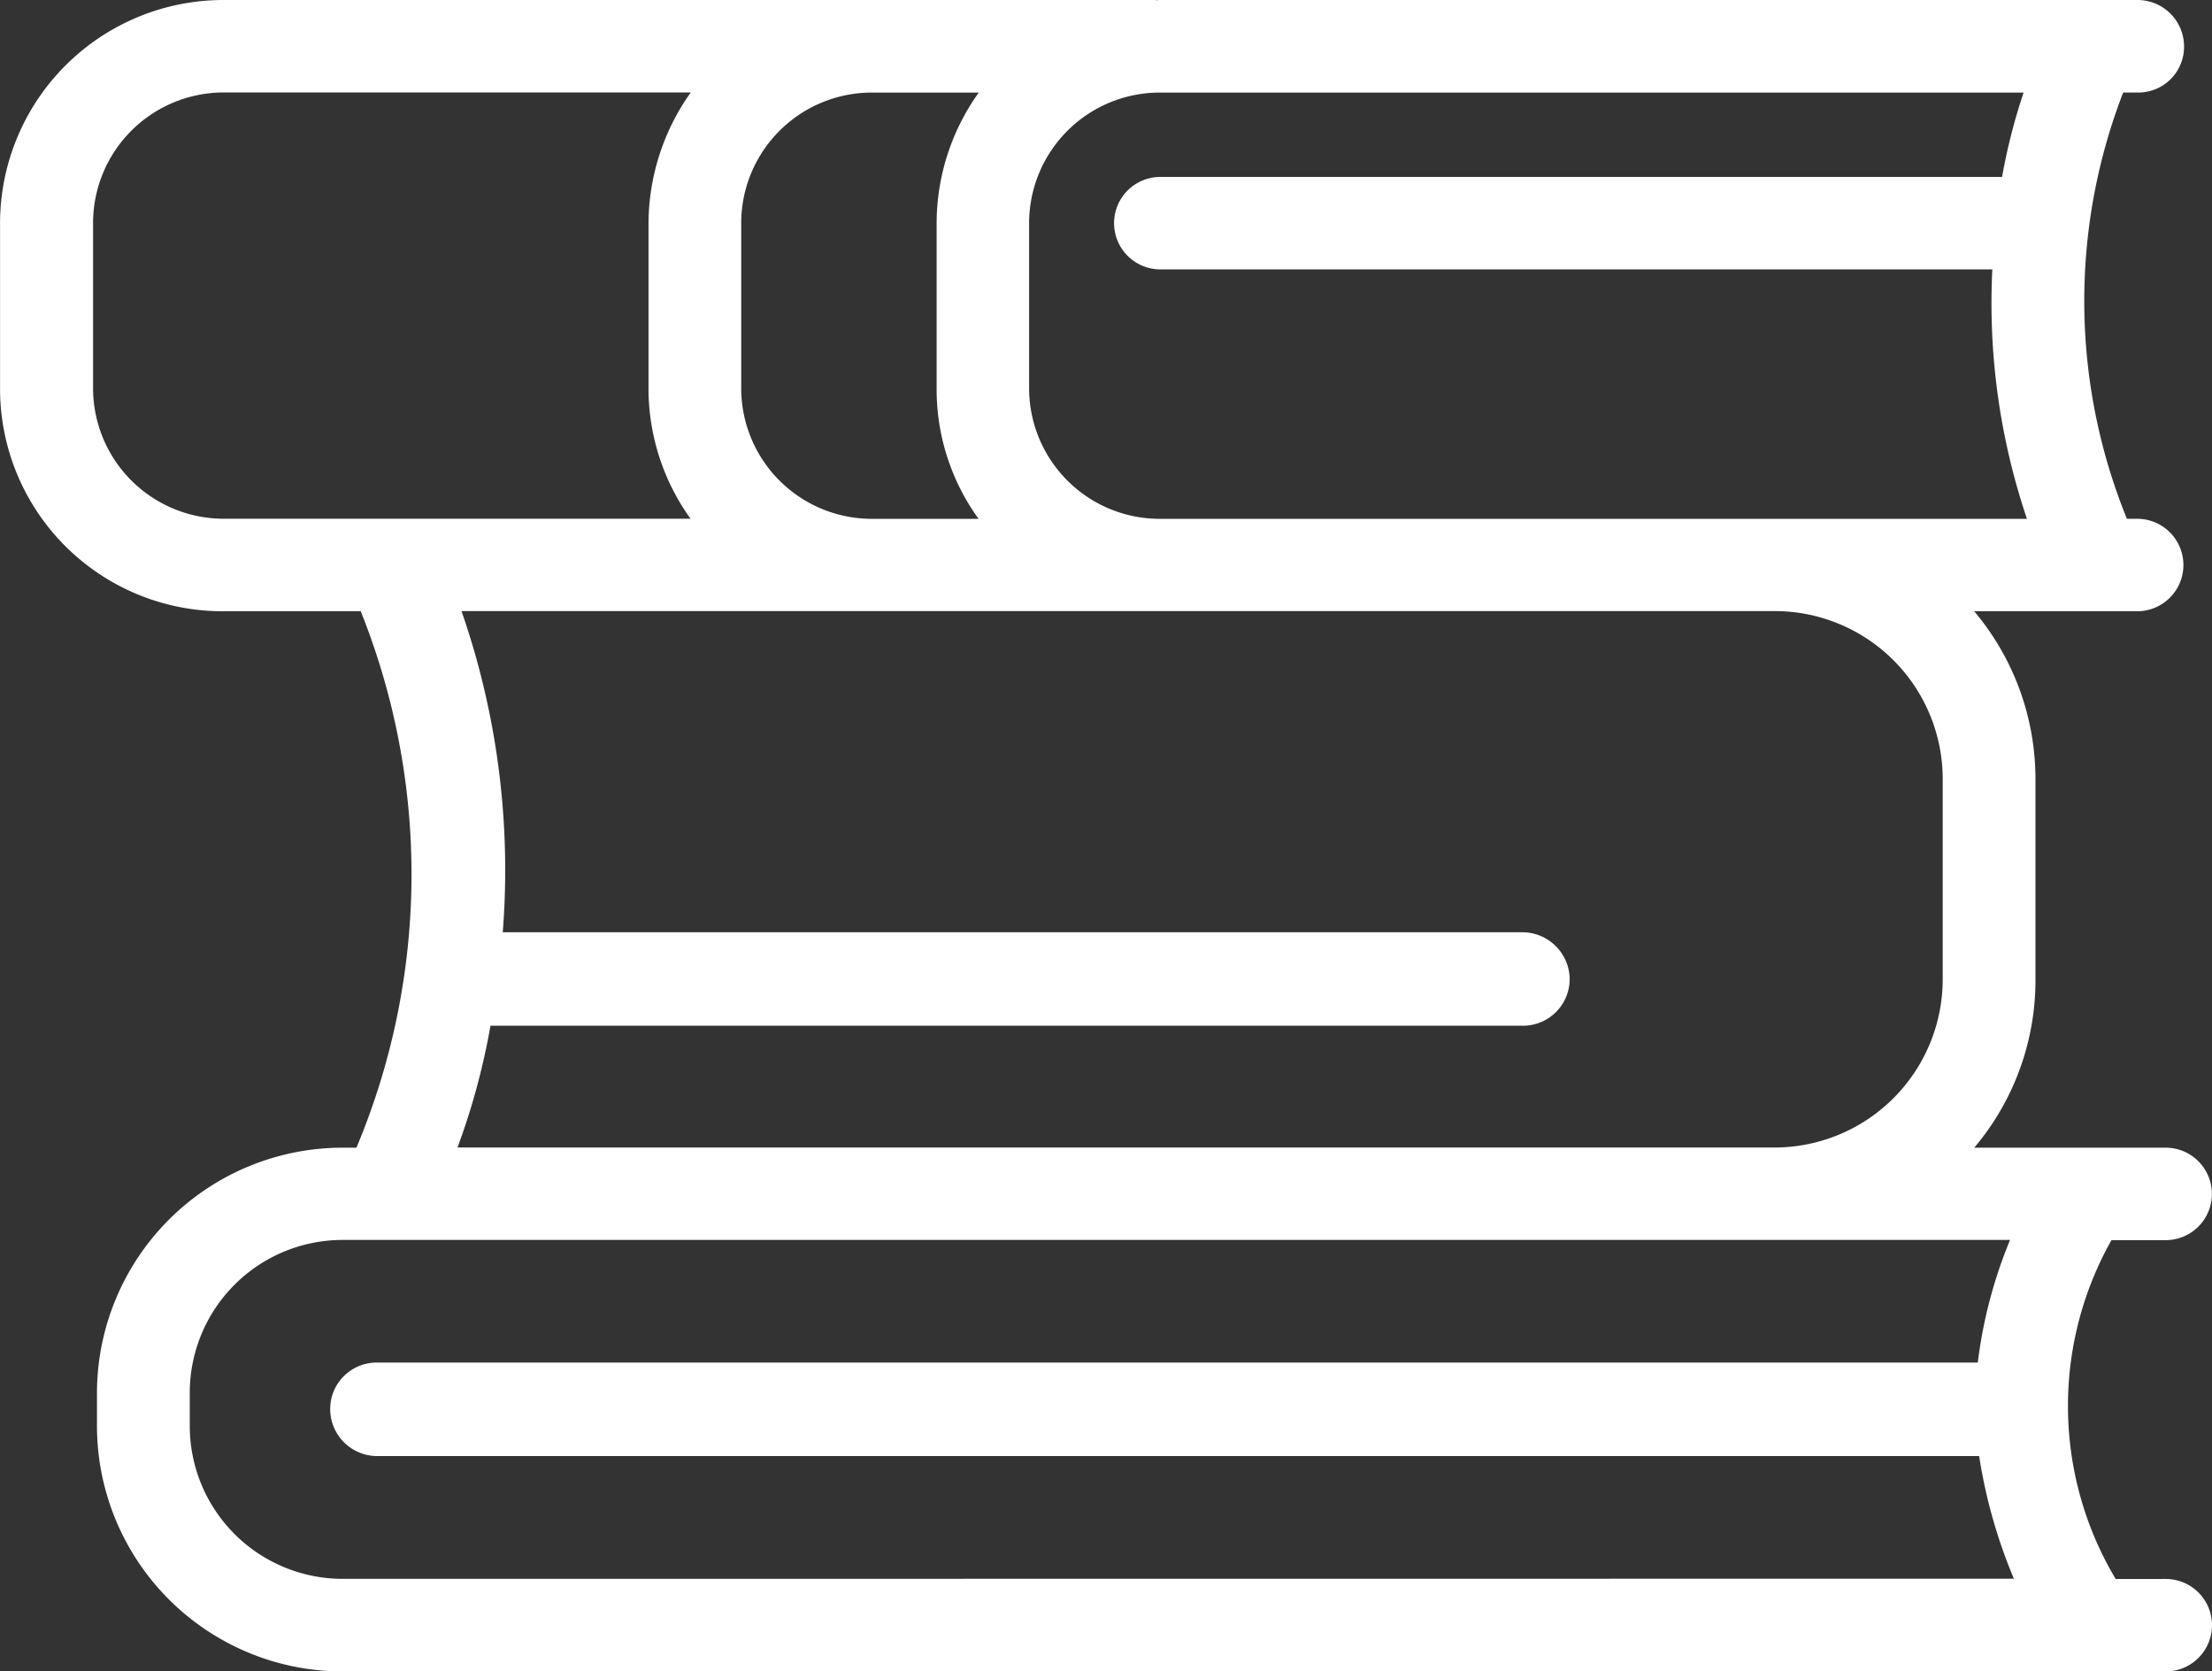 <svg xmlns="http://www.w3.org/2000/svg" width="41.473" height="31.345" viewBox="0 0 41.473 31.345">
  <rect x="0" y="0" width="41.473" height="31.345" fill="#333333" stroke="none"/>
  <g id="Group_199" data-name="Group 199" transform="translate(-6564.587 -2738.329)">
    <path id="Path_349" data-name="Path 349" d="M6605.191,2768.191h-1.077a6.584,6.584,0,0,1-.083-6.855h1.16a.617.617,0,1,0,0-1.234h-4.173a4.611,4.611,0,0,0,1.482-3.411v-3.759a4.632,4.632,0,0,0-1.482-3.39h3.639a.617.617,0,1,0,0-1.234h-.359a11.083,11.083,0,0,1-.073-8.494h.433a.608.608,0,0,0,.628-.608.622.622,0,0,0-.628-.627h-18.334c-.029,0-.055.018-.073.018s-.02-.018-.027-.018h-17.46a3.94,3.94,0,0,0-3.926,3.945v3.093a3.923,3.923,0,0,0,3.926,3.925h2.754a13.5,13.5,0,0,1-.083,10.56h-.423a4.357,4.357,0,0,0-4.357,4.348v.627a4.358,4.358,0,0,0,4.357,4.347h34.181a.617.617,0,1,0,0-1.234Zm-2.856-26.294h-15.993a.617.617,0,1,0,0,1.234h15.865a12.384,12.384,0,0,0,.737,5.178h-16.621a2.7,2.7,0,0,1-2.691-2.692v-3.093a2.7,2.7,0,0,1,2.691-2.709h16.558A10.868,10.868,0,0,0,6602.335,2741.9Zm-20.683-2.082h1.814a3.965,3.965,0,0,0-1.068,2.709v3.093a3.887,3.887,0,0,0,1.068,2.692h-2.542a2.7,2.7,0,0,1-2.69-2.692v-3.093a2.7,2.7,0,0,1,2.69-2.709Zm-15.57,5.8v-3.093a2.7,2.7,0,0,1,2.681-2.709h9.3a4.014,4.014,0,0,0-1.067,2.709v3.093a3.935,3.935,0,0,0,1.067,2.692h-9.3A2.7,2.7,0,0,1,6566.082,2745.617Zm7.489,11.7h19.569a.626.626,0,0,0,.627-.627.639.639,0,0,0-.627-.626h-19.4a14.55,14.55,0,0,0-.856-6.523h24.985a3.4,3.4,0,0,1,3.392,3.39v3.759a3.406,3.406,0,0,1-3.392,3.411H6572.8A12.869,12.869,0,0,0,6573.571,2757.318Zm-2.561,10.873a3.118,3.118,0,0,1-3.115-3.114v-.627a3.117,3.117,0,0,1,3.115-3.115h31.647a8.539,8.539,0,0,0-.764,2.8h-30.248a.62.62,0,0,0-.617.627.632.632,0,0,0,.617.626h30.266a9.518,9.518,0,0,0,.819,2.8Z" fill="#fff" stroke="#fff" stroke-width="0.5"/>
  </g>
</svg>
